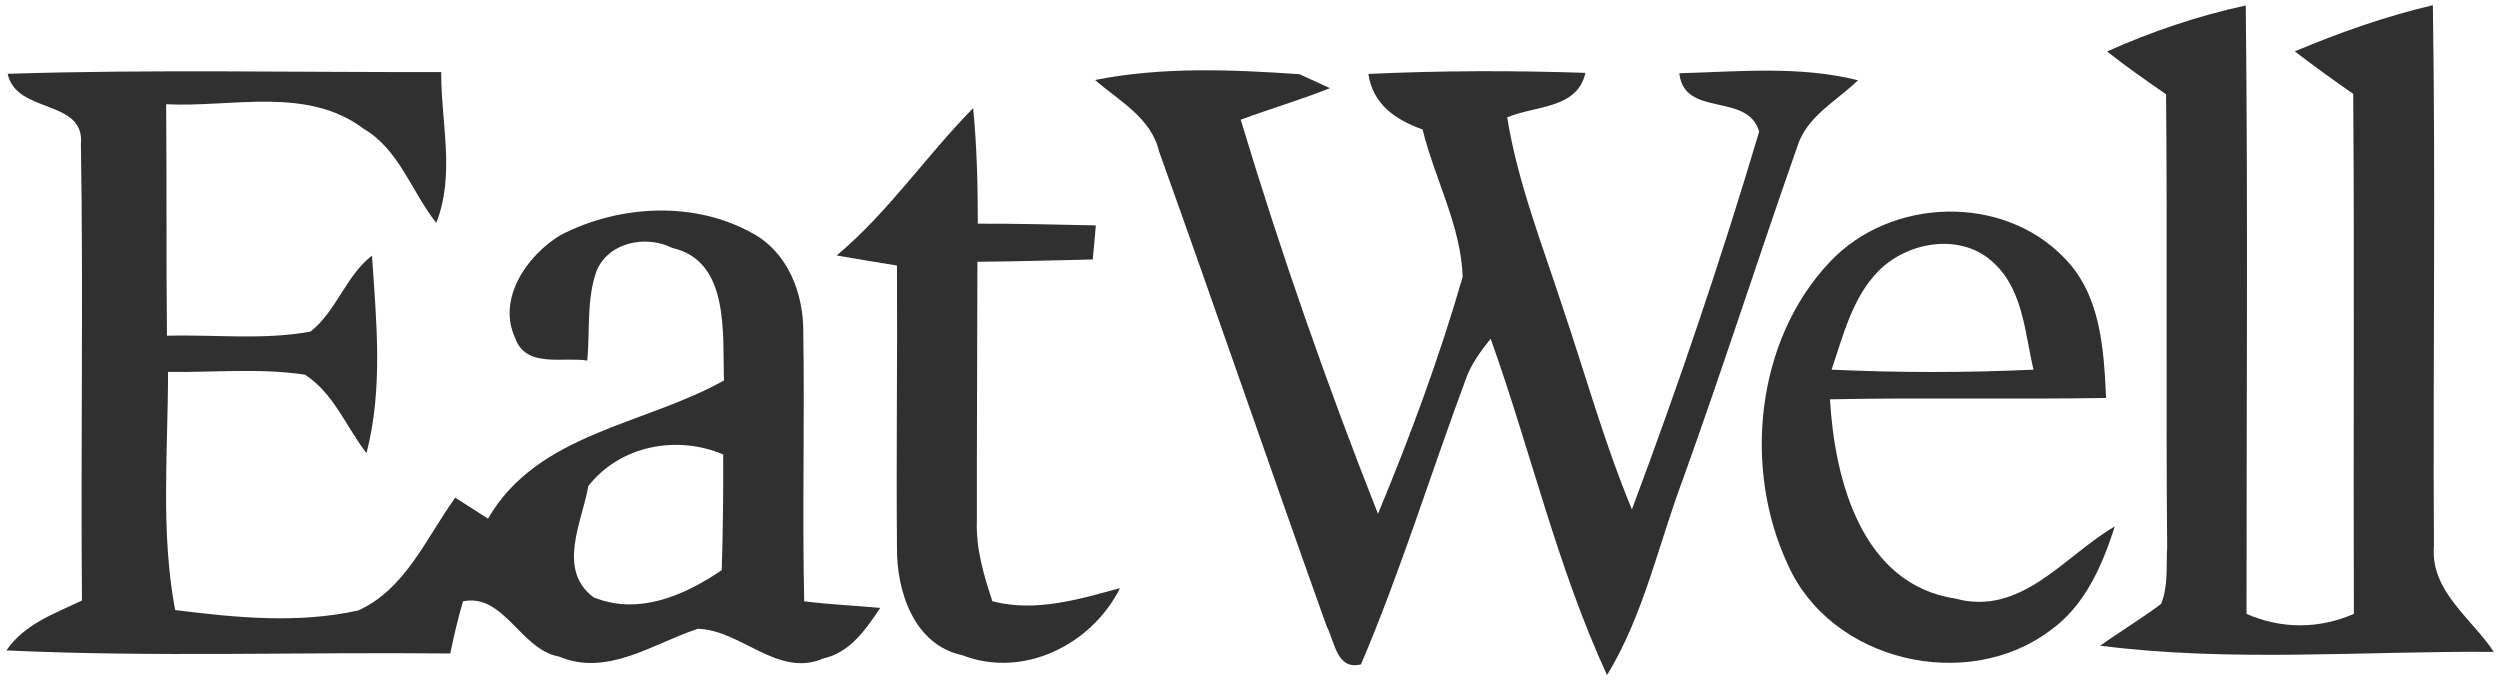 <svg width="126" height="35" viewBox="0 0 126 35" fill="none" xmlns="http://www.w3.org/2000/svg">
<path d="M106.194 2.595C108.444 1.587 110.781 0.796 113.186 0.275C113.301 10.495 113.22 20.714 113.226 30.94C114.978 31.711 116.884 31.704 118.635 30.94C118.602 22.202 118.669 13.47 118.602 4.732C117.605 4.036 116.621 3.332 115.658 2.588C117.915 1.641 120.225 0.823 122.616 0.262C122.758 9.352 122.616 18.448 122.67 27.538C122.488 29.791 124.57 31.163 125.688 32.854C119.08 32.807 112.411 33.382 105.851 32.543C106.861 31.82 107.932 31.184 108.922 30.433C109.286 29.534 109.171 28.532 109.225 27.586C109.158 19.977 109.239 12.368 109.171 4.753C108.161 4.056 107.157 3.353 106.194 2.595Z" fill="#303030"/>
<path d="M0.386 3.719C7.667 3.489 14.956 3.651 22.237 3.631C22.224 6.167 22.951 8.791 21.988 11.233C20.755 9.684 20.122 7.547 18.35 6.505C15.474 4.327 11.695 5.423 8.374 5.254C8.408 9.143 8.374 13.032 8.415 16.921C10.826 16.853 13.271 17.151 15.649 16.711C16.949 15.696 17.421 13.911 18.748 12.883C18.97 16.183 19.314 19.585 18.472 22.838C17.448 21.52 16.821 19.815 15.366 18.882C13.083 18.544 10.766 18.774 8.469 18.747C8.469 22.744 8.085 26.788 8.826 30.745C11.877 31.13 15.03 31.442 18.061 30.765C20.439 29.69 21.489 27.093 22.944 25.084C23.49 25.436 24.042 25.787 24.595 26.139C27.1 21.811 32.489 21.425 36.49 19.173C36.403 16.866 36.807 13.153 33.883 12.497C32.563 11.835 30.691 12.193 30.071 13.64C29.552 15.088 29.741 16.664 29.599 18.172C28.367 17.976 26.494 18.571 25.962 17.029C25.039 15.047 26.582 12.849 28.252 11.848C31.223 10.313 35.029 10.11 37.979 11.787C39.71 12.748 40.485 14.77 40.485 16.677C40.559 21.215 40.431 25.76 40.532 30.305C41.805 30.468 43.085 30.522 44.365 30.637C43.644 31.712 42.849 32.889 41.495 33.186C39.212 34.181 37.332 31.739 35.17 31.692C32.92 32.429 30.617 34.12 28.178 33.092C26.232 32.747 25.41 29.893 23.335 30.305C23.086 31.171 22.87 32.05 22.695 32.936C15.238 32.855 7.775 33.126 0.325 32.781C1.221 31.455 2.75 30.927 4.131 30.265C4.063 22.602 4.205 14.939 4.077 7.276C4.299 4.97 0.817 5.761 0.386 3.719ZM29.653 24.495C29.337 26.308 28.057 28.696 29.909 30.102C32.179 31.029 34.49 30.014 36.376 28.736C36.437 26.795 36.457 24.847 36.45 22.906C34.106 21.905 31.243 22.46 29.653 24.495Z" fill="#303030"/>
<path d="M55.19 4.031C58.571 3.361 62.074 3.503 65.496 3.74C65.88 3.916 66.647 4.267 67.031 4.443C65.556 5.032 64.027 5.478 62.532 6.033C64.553 12.742 66.876 19.383 69.45 25.896C71.073 21.994 72.548 18.01 73.72 13.952C73.633 11.382 72.306 9.008 71.699 6.526C70.339 6.039 69.194 5.268 68.965 3.726C72.609 3.557 76.26 3.55 79.904 3.672C79.506 5.505 77.344 5.316 75.963 5.918C76.495 9.211 77.728 12.316 78.752 15.467C79.904 18.876 80.867 22.346 82.248 25.673C84.599 19.404 86.754 13.046 88.661 6.634C88.081 4.619 84.882 5.958 84.639 3.692C87.637 3.611 90.695 3.307 93.645 4.044C92.561 5.099 91.038 5.87 90.574 7.419C88.62 12.979 86.822 18.585 84.828 24.131C83.582 27.439 82.854 30.976 80.995 34.026C78.483 28.581 77.142 22.697 75.128 17.07C74.636 17.692 74.151 18.335 73.882 19.093C72.104 23.881 70.595 28.784 68.594 33.485C67.368 33.789 67.281 32.355 66.863 31.564C64.014 23.597 61.272 15.589 58.416 7.629C58.012 5.924 56.402 5.092 55.19 4.031Z" fill="#303030"/>
<path d="M42.169 12.875C44.776 10.691 46.675 7.857 49.047 5.449C49.235 7.384 49.282 9.331 49.282 11.273C51.263 11.266 53.25 11.32 55.23 11.36C55.196 11.793 55.116 12.645 55.075 13.078C53.135 13.119 51.202 13.18 49.262 13.193C49.255 17.535 49.228 21.877 49.235 26.213C49.175 27.626 49.579 28.986 50.017 30.305C52.206 30.866 54.348 30.21 56.449 29.642C55.015 32.503 51.572 34.214 48.501 33.023C46.062 32.509 45.18 29.791 45.207 27.579C45.167 22.851 45.234 18.117 45.207 13.383C44.19 13.22 43.179 13.051 42.169 12.875Z" fill="#303030"/>
<path d="M92.231 13.194C95.302 9.94 100.967 9.758 104.079 13.038C105.884 14.898 106.033 17.61 106.147 20.058C101.506 20.133 96.865 20.031 92.231 20.126C92.466 24.191 93.827 29.453 98.549 30.169C101.883 31.076 104.045 28.012 106.585 26.531C105.958 28.506 105.069 30.548 103.325 31.779C99.115 34.938 92.257 33.328 90.102 28.445C87.839 23.596 88.485 17.143 92.231 13.194ZM94.682 13.653C93.355 14.999 92.904 16.893 92.311 18.631C95.706 18.787 99.101 18.787 102.489 18.631C102.052 16.792 101.971 14.641 100.502 13.268C98.892 11.706 96.171 12.152 94.682 13.653Z" fill="#303030"/>
</svg>
